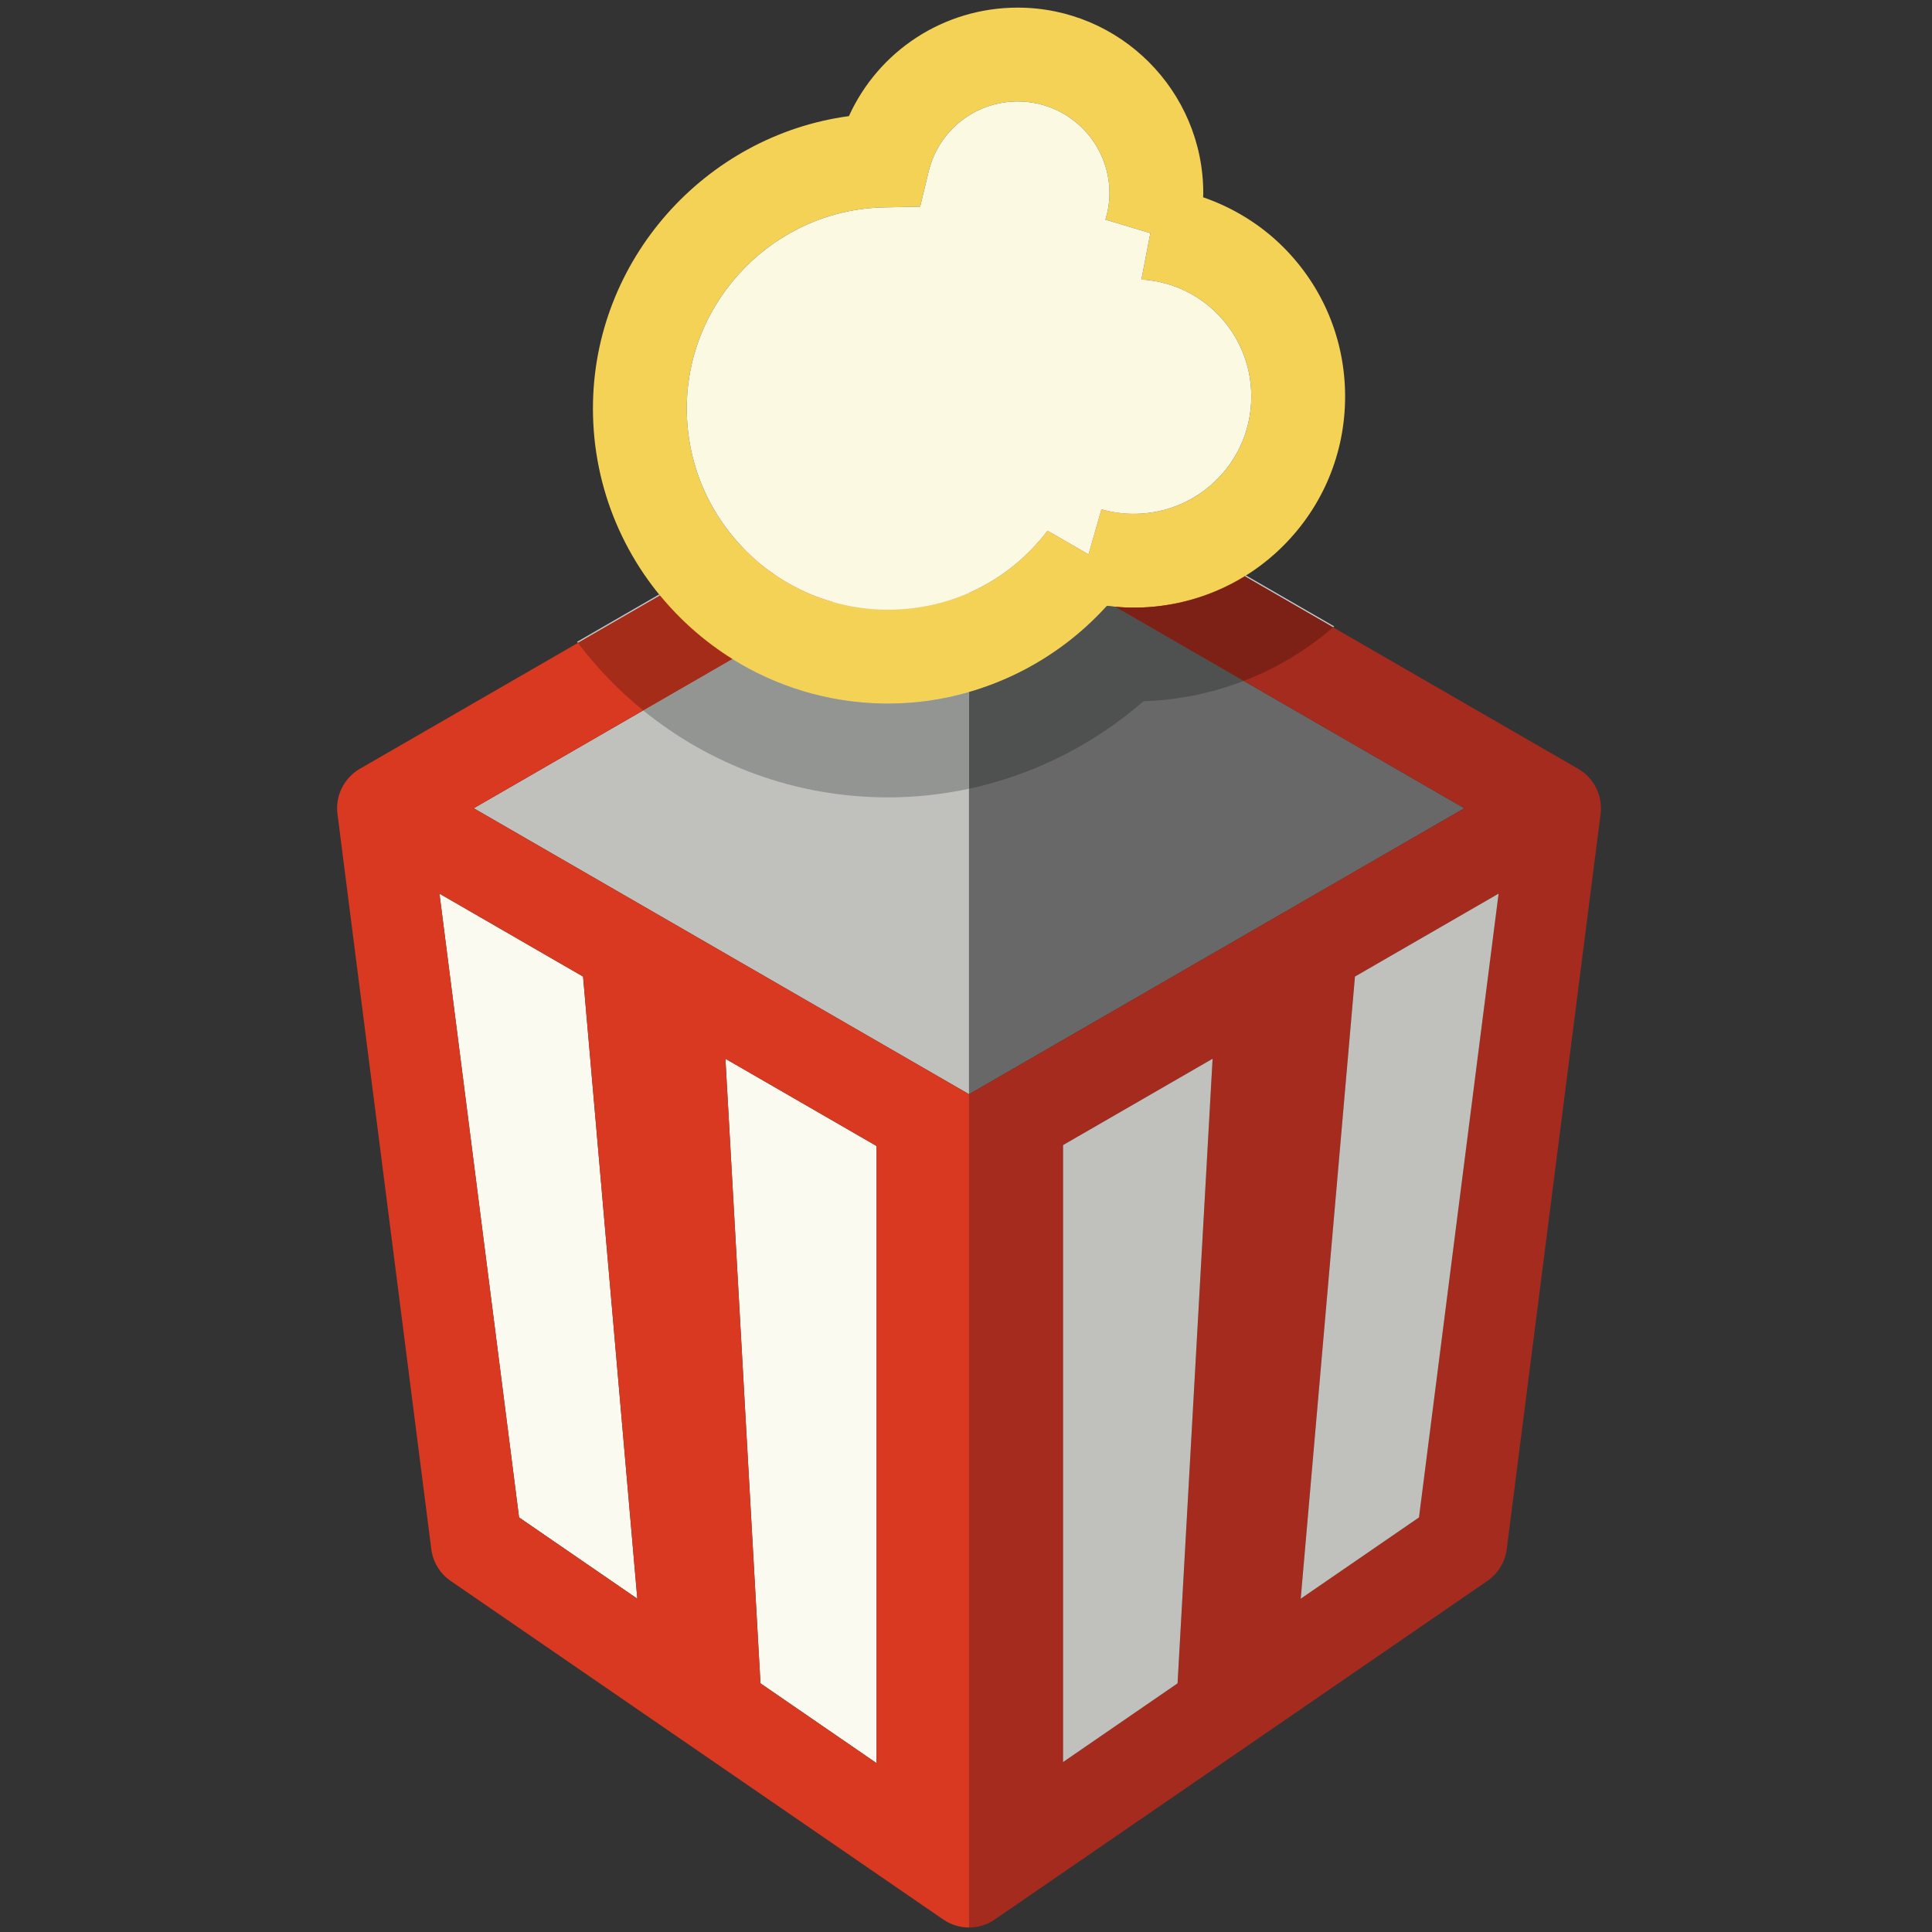 <?xml version="1.0" encoding="UTF-8" standalone="no"?>
<!-- Generator: Adobe Illustrator 16.0.3, SVG Export Plug-In . SVG Version: 6.00 Build 0)  -->

<svg
   xmlns:dc="http://purl.org/dc/elements/1.1/"
   xmlns:cc="http://creativecommons.org/ns#"
   xmlns:rdf="http://www.w3.org/1999/02/22-rdf-syntax-ns#"
   xmlns:svg="http://www.w3.org/2000/svg"
   xmlns="http://www.w3.org/2000/svg"
   xmlns:sodipodi="http://sodipodi.sourceforge.net/DTD/sodipodi-0.dtd"
   xmlns:inkscape="http://www.inkscape.org/namespaces/inkscape"
   version="1.1"
   x="0px"
   y="0px"
   width="400"
   height="400"
   viewBox="0 0 400 400"
   enable-background="new 0 0 910.333 208"
   xml:space="preserve"
   id="svg2"
   inkscape:version="0.48.5 r10040"
   sodipodi:docname="popcorn-logo.svg"
   inkscape:export-filename="/home/panaggio/workspace/talks/talk-webmaker/imgs/popcorn.png"
   inkscape:export-xdpi="90"
   inkscape:export-ydpi="90"><rect x="0" y="0" width="400" height="400" fill="#333333" stroke="none"/><defs
     id="defs217" /><sodipodi:namedview
     pagecolor="#ffffff"
     bordercolor="#666666"
     borderopacity="1"
     objecttolerance="10"
     gridtolerance="10"
     guidetolerance="10"
     inkscape:pageopacity="0"
     inkscape:pageshadow="2"
     inkscape:window-width="1366"
     inkscape:window-height="741"
     id="namedview215"
     showgrid="false"
     showguides="true"
     inkscape:guide-bbox="true"
     inkscape:zoom="0.8177296"
     inkscape:cx="455.1665"
     inkscape:cy="104"
     inkscape:window-x="0"
     inkscape:window-y="27"
     inkscape:window-maximized="1"
     inkscape:current-layer="svg2" /><g
     id="GUIDES"
     display="none"
     style="display:none"
     transform="translate(0,192)"><circle
       display="inline"
       stroke-miterlimit="10"
       cx="179.828"
       cy="171.673"
       r="7.006"
       id="circle5"
       sodipodi:cx="179.828"
       sodipodi:cy="171.673"
       sodipodi:rx="7.006"
       sodipodi:ry="7.006"
       style="fill:none;stroke:#00ffff;stroke-width:0.75;stroke-miterlimit:10;display:inline"
       d="m 186.834,171.673 c 0,3.869 -3.137,7.006 -7.006,7.006 -3.869,0 -7.006,-3.137 -7.006,-7.006 0,-3.869 3.137,-7.006 7.006,-7.006 3.869,0 7.006,3.137 7.006,7.006 z" /><circle
       display="inline"
       stroke-miterlimit="10"
       cx="179.828"
       cy="70.504"
       r="7.006"
       id="circle7"
       sodipodi:cx="179.828"
       sodipodi:cy="70.503998"
       sodipodi:rx="7.006"
       sodipodi:ry="7.006"
       style="fill:none;stroke:#00ffff;stroke-width:0.75;stroke-miterlimit:10;display:inline"
       d="m 186.834,70.504 c 0,3.869 -3.137,7.006 -7.006,7.006 -3.869,0 -7.006,-3.137 -7.006,-7.006 0,-3.869 3.137,-7.006 7.006,-7.006 3.869,0 7.006,3.137 7.006,7.006 z" /><circle
       display="inline"
       stroke-miterlimit="10"
       cx="165.46"
       cy="171.673"
       r="7.006"
       id="circle9"
       sodipodi:cx="165.46001"
       sodipodi:cy="171.673"
       sodipodi:rx="7.006"
       sodipodi:ry="7.006"
       style="fill:none;stroke:#00ffff;stroke-width:0.75;stroke-miterlimit:10;display:inline"
       d="m 172.466,171.673 c 0,3.869 -3.137,7.006 -7.006,7.006 -3.869,0 -7.006,-3.137 -7.006,-7.006 0,-3.869 3.137,-7.006 7.006,-7.006 3.869,0 7.006,3.137 7.006,7.006 z" /><circle
       display="inline"
       stroke-miterlimit="10"
       cx="151.092"
       cy="171.673"
       r="7.006"
       id="circle11"
       sodipodi:cx="151.092"
       sodipodi:cy="171.673"
       sodipodi:rx="7.006"
       sodipodi:ry="7.006"
       style="fill:none;stroke:#00ffff;stroke-width:0.75;stroke-miterlimit:10;display:inline"
       d="m 158.098,171.673 c 0,3.869 -3.137,7.006 -7.006,7.006 -3.869,0 -7.006,-3.137 -7.006,-7.006 0,-3.869 3.137,-7.006 7.006,-7.006 3.869,0 7.006,3.137 7.006,7.006 z" /></g><path
     d="M 90.986,185.019 107.466,314.17 131.952,331 120.72,202.189 90.986,185.019 z m 66.458,163.5 24.047,16.531 V 237.273 l -31.302,-18.069 7.255,129.315 z"
     id="path30"
     inkscape:connector-curvature="0"
     style="fill:#fbfaf1" /><polyline
     points="77.881,57.689 77.881,117.49 129.671,87.589 77.881,57.689   "
     id="polyline32"
     style="fill:#676867"
     transform="matrix(1.98,0,0,1.98,46.419,-6.086)" /><polyline
     points="26.093,87.589 77.881,117.49 77.881,57.689 26.093,87.589   "
     id="polyline34"
     style="fill:#c0c1bc"
     transform="matrix(1.98,0,0,1.98,46.419,-6.086)" /><path
     d="m 331.458,167.34 c 0,-3.368 -1.798,-6.482 -4.714,-8.167 L 205.341,89.082 c -1.461,-0.841 -3.087,-1.263 -4.714,-1.263 v 20.325 l 102.54,59.196 -102.54,59.2 V 399.072 c 1.867,0 3.726,-0.554 5.336,-1.661 l 101.974,-70.094 c 2.216,-1.521 3.675,-3.91 4.019,-6.574 l 19.428,-152.208 h -0.008 c 0.053,-0.402 0.083,-0.796 0.083,-1.196 m -87.656,181.179 -23.702,16.293 V 237.073 l 30.955,-17.873 -7.253,129.319 m 49.983,-34.351 -24.487,16.83 11.232,-128.81 29.738,-17.17 -16.483,129.151"
     id="path36"
     inkscape:connector-curvature="0"
     style="fill:#a42b1d" /><path
     d="m 200.626,226.539 -0.004,0.004 -102.54,-59.204 102.54,-59.2 0.004,0.004 V 87.819 c 1.628,0 3.253,0.422 4.714,1.263 -2.92,-1.687 -6.516,-1.687 -9.433,0 L 74.507,159.17 c -2.915,1.687 -4.714,4.8 -4.714,8.167 0,0.4 0.032,0.794 0.079,1.196 h -0.002 L 89.295,320.741 c 0.337,2.665 1.802,5.055 4.013,6.574 l 101.977,70.094 c 1.608,1.107 3.471,1.661 5.34,1.661 h 0.004 V 226.539 M 107.466,314.168 90.986,185.017 120.72,202.187 131.952,330.998 107.466,314.168 m 74.026,50.88 -24.047,-16.531 -7.257,-129.317 31.302,18.069 v 127.779"
     id="path38"
     inkscape:connector-curvature="0"
     style="fill:#d83920" /><path
     d="m 265.679,51.152 c -4.671,-4.667 -10.373,-8.162 -16.586,-10.31 0.006,-0.279 0.032,-0.562 0.032,-0.841 0,-21.182 -17.236,-38.422 -38.422,-38.422 -15.303,0 -28.799,8.946 -34.943,22.461 -29.783,4.017 -52.998,29.842 -52.998,60.518 0,33.694 27.411,61.108 61.106,61.108 17.285,0 33.791,-7.471 45.316,-20.228 1.855,0.236 3.712,0.368 5.568,0.368 11.438,0 22.621,-4.489 30.929,-12.797 8.261,-8.261 12.811,-19.246 12.811,-30.925 -0.002,-11.688 -4.55,-22.673 -12.813,-30.933 m -13.737,48.124 c -6.235,6.239 -15.39,8.601 -23.9,6.168 l -2.663,9.306 -0.004,0.028 -0.004,0.004 -0.002,-0.004 -8.48,-4.897 c -7.975,10.401 -19.94,16.355 -33.02,16.355 -22.984,0 -41.683,-18.691 -41.683,-41.679 0,-22.501 18.319,-41.178 40.835,-41.621 l 7.484,-0.154 1.762,-7.271 c 2.073,-8.544 9.66,-14.507 18.438,-14.507 10.474,0 19,8.518 19,18.996 0,1.786 -0.279,3.629 -0.838,5.469 l 9.3,2.804 -1.855,9.65 c 0.141,0.01 0.277,0.008 0.414,0.004 0.156,-0.002 0.313,-0.006 0.473,0.01 5.669,0.568 10.767,2.97 14.747,6.948 4.588,4.596 7.12,10.702 7.12,17.196 0,6.494 -2.532,12.609 -7.124,17.196"
     id="path40"
     inkscape:connector-curvature="0"
     style="fill:#f4d256" /><path
     d="m 228.041,105.445 c 8.508,2.433 17.663,0.071 23.9,-6.168 4.592,-4.588 7.124,-10.702 7.124,-17.196 0,-6.494 -2.53,-12.599 -7.12,-17.196 -3.98,-3.976 -9.078,-6.38 -14.747,-6.948 -0.301,-0.03 -0.586,0.006 -0.887,-0.014 l 1.855,-9.65 -9.3,-2.804 c 0.558,-1.839 0.838,-3.683 0.838,-5.469 0,-10.478 -8.526,-18.996 -19,-18.996 -8.777,0 -16.365,5.964 -18.438,14.507 l -1.762,7.271 -7.484,0.154 c -22.514,0.444 -40.835,19.121 -40.835,41.621 0,22.988 18.699,41.679 41.683,41.679 13.08,0 25.045,-5.952 33.02,-16.355 l 8.48,4.897 0.002,0.004 0.004,-0.004 0.004,-0.028 2.663,-9.306 z"
     id="path42"
     inkscape:connector-curvature="0"
     style="fill:#fcf9e2" /><path
     d="m 136.463,123.075 -16.976,9.801 c 0.057,0.077 0.115,0.15 0.17,0.228 l 16.986,-9.807 c -0.059,-0.073 -0.121,-0.147 -0.18,-0.222 m 121.512,-3.93 c -0.089,0.057 -0.18,0.113 -0.271,0.168 l 18.309,10.569 c 0.075,-0.065 0.148,-0.129 0.224,-0.194 L 257.975,119.145"
     id="path44"
     inkscape:connector-curvature="0"
     style="fill:#c3c5c7" /><path
     d="m 229.184,125.439 c -7.71,8.534 -17.65,14.703 -28.559,17.852 v 20.01 c 13.347,-2.877 25.799,-9.134 36.117,-18.117 7.122,-0.226 14.143,-1.655 20.758,-4.207 L 230.914,125.627 c -0.576,-0.051 -1.154,-0.115 -1.731,-0.188"
     id="path46"
     inkscape:connector-curvature="0"
     style="fill:#4f5050" /><path
     d="m 151.606,136.438 -18.438,10.644 c 13.85,11.252 31.502,18.006 50.698,18.006 5.679,0 11.292,-0.612 16.755,-1.788 v -20.012 c -5.399,1.558 -11.034,2.376 -16.755,2.376 -0.036,0 -0.071,0 -0.105,0 -0.012,0 -0.024,0 -0.036,0 -0.022,0 -0.048,0 -0.071,0 -0.014,0 -0.028,0 -0.042,0 -0.022,0 -0.044,0 -0.065,0 -0.014,0 -0.028,0 -0.042,0 -0.022,0 -0.042,0 -0.065,0 -0.014,0 -0.03,0 -0.044,0 -0.022,0 -0.044,0 -0.067,0 -0.012,0 -0.026,0 -0.037,0 -0.026,0 -0.053,0 -0.081,0 -0.008,0 -0.016,0 -0.026,0 -0.109,0 -0.22,-0.002 -0.329,-0.004 0,0 -0.002,0 -0.004,0 -0.036,0 -0.071,-0.002 -0.105,-0.002 -0.002,0 -0.006,0 -0.008,0 -0.036,0 -0.071,-0.002 -0.105,-0.002 h -0.002 c -11.363,-0.23 -21.984,-3.574 -31.026,-9.219"
     id="path48"
     inkscape:connector-curvature="0"
     style="fill:#939593" /><path
     d="m 257.704,119.313 c -6.851,4.217 -14.739,6.459 -22.762,6.494 h 0 c -0.028,0 -0.057,0 -0.085,0 -0.006,0 -0.014,0 -0.02,0 -0.03,0 -0.059,0 -0.087,0 -1.277,0 -2.558,-0.063 -3.835,-0.178 l 26.583,15.347 c 6.686,-2.58 12.959,-6.304 18.513,-11.094 l -18.307,-10.569"
     id="path50"
     inkscape:connector-curvature="0"
     style="fill:#7d2117" /><path
     d="m 136.643,123.299 -16.986,9.807 c 3.928,5.184 8.468,9.88 13.513,13.979 l 18.438,-10.644 c -5.677,-3.544 -10.734,-7.993 -14.965,-13.141"
     id="path52"
     inkscape:connector-curvature="0"
     style="fill:#a52c19" /><path
     d="m 183.656,145.667 c 0.022,0 0.048,0 0.071,0 -0.026,0 -0.048,0 -0.071,0 m -0.107,-0.002 c 0.022,0 0.044,0 0.065,0 -0.022,0 -0.044,0 -0.065,0 m -0.105,0 c 0.022,0 0.042,0 0.065,0 -0.022,0 -0.044,0 -0.065,0 m -0.111,0 c 0.022,0 0.044,0 0.067,0 -0.024,0 -0.045,0 -0.067,0 m -0.117,-0.002 c 0.026,0 0.053,0 0.081,0 -0.028,0 -0.053,0 -0.081,0 m -0.352,-0.004 c 0.109,0 0.22,0.002 0.329,0.004 -0.111,-0.002 -0.22,-0.004 -0.329,-0.004 m -0.111,-0.002 c 0.036,0 0.071,0 0.105,0.002 -0.034,-0.002 -0.069,-0.002 -0.105,-0.002 m -0.113,-0.004 c 0.036,0 0.071,0.002 0.105,0.002 -0.036,0 -0.071,0 -0.105,-0.002 m 52.301,-19.845 c -0.03,0 -0.057,0 -0.085,0 0.028,0 0.057,0 0.085,0 m -5.758,-0.368 c -11.526,12.757 -28.031,20.228 -45.316,20.228 -0.036,0 -0.071,0 -0.105,0 0.036,0 0.071,0 0.105,0 5.722,0 11.357,-0.82 16.755,-2.376 10.912,-3.148 20.851,-9.318 28.561,-17.852 0.578,0.073 1.154,0.137 1.732,0.19 1.279,0.117 2.558,0.178 3.835,0.178 0.028,0 0.057,0 0.087,0 -0.03,0 -0.057,0 -0.087,0 -1.855,0 -3.714,-0.133 -5.568,-0.368 m -92.703,-2.374 -0.018,0.01 c 0.059,0.075 0.121,0.148 0.18,0.222 4.231,5.148 9.288,9.597 14.965,13.139 l 0,0 c 9.043,5.645 19.661,8.991 31.03,9.215 -18.61,-0.366 -35.188,-9.108 -46.158,-22.586 m 121.453,-3.944 c -6.908,4.316 -14.872,6.649 -22.992,6.686 8.021,-0.036 15.909,-2.277 22.762,-6.494 0.091,-0.055 0.18,-0.111 0.271,-0.168 l -0.042,-0.024"
     id="path54"
     inkscape:connector-curvature="0"
     style="fill:#bba243" /><path
     d="m 280.531,202.187 -11.232,128.81 24.487,-16.83 16.483,-129.151 -29.738,17.17 z m -60.431,162.625 23.702,-16.293 7.253,-129.317 -30.955,17.873 v 127.737 z"
     id="path56"
     inkscape:connector-curvature="0"
     style="fill:#c0c1bc" /><g
     id="Goggles"
     display="none"
     style="display:none"
     transform="translate(0,192)"><g
       display="inline"
       id="g88"
       style="display:inline"><g
         id="g90"><path
           d="M 208.31,61.014 V 39.285 c 0,-3.921 -0.45,-4.693 -2.699,-4.693 -1.607,0 -3.858,1.092 -5.722,2.764 v 23.659 h -8.166 V 39.606 c 0,-4.115 -0.578,-5.08 -2.958,-5.08 -1.607,0 -3.792,0.837 -5.656,2.507 v 23.98 h -8.423 V 38.062 c 0,-4.756 -0.322,-6.813 -1.22,-8.421 l 7.779,-2.122 c 0.579,0.9 0.835,1.672 1.157,3.342 2.249,-2.186 5.015,-3.342 8.036,-3.342 2.701,0 4.95,0.9 6.685,2.701 0.45,0.448 0.9,1.029 1.287,1.607 3.021,-3.086 5.722,-4.308 9.321,-4.308 2.572,0 5.015,0.772 6.494,2.057 1.864,1.607 2.444,3.536 2.444,8.036 v 23.402 h -8.359 z"
           id="path92"
           inkscape:connector-curvature="0"
           style="fill:#333333" /><path
           d="m 245.859,57.156 c -2.508,2.829 -5.787,4.565 -10.865,4.565 -8.936,0 -14.788,-6.686 -14.788,-17.037 0,-10.35 5.915,-17.23 14.788,-17.23 4.693,0 8.357,1.607 11.187,4.952 2.636,3.086 3.793,6.685 3.793,12.022 -10e-4,5.656 -1.286,9.514 -4.115,12.728 z m -7.008,-21.601 c -0.837,-1.092 -2.188,-1.736 -3.729,-1.736 -2.057,0 -3.729,1.286 -4.436,3.343 -0.579,1.735 -0.9,4.051 -0.9,7.329 0,3.795 0.387,6.622 1.094,8.294 0.771,1.8 2.7,2.701 4.371,2.701 3.729,0 5.337,-3.344 5.337,-11.123 -0.001,-4.435 -0.58,-7.329 -1.737,-8.808 z"
           id="path94"
           inkscape:connector-curvature="0"
           style="fill:#333333" /><path
           d="m 274.856,61.014 h -24.237 v -5.336 l 15.492,-21.537 h -14.207 v -6.043 h 24.431 v 5.916 l -14.529,21.022 h 15.107 l -2.057,5.978 z"
           id="path96"
           inkscape:connector-curvature="0"
           style="fill:#333333" /><path
           d="m 283.792,24.368 c -2.893,0 -5.271,-2.377 -5.271,-5.334 0,-2.957 2.443,-5.337 5.4,-5.337 2.893,0 5.208,2.379 5.208,5.337 0,2.958 -2.379,5.334 -5.337,5.334 z m -4.307,36.646 V 28.676 l 8.616,-1.35 v 33.688 h -8.616 z"
           id="path98"
           inkscape:connector-curvature="0"
           style="fill:#333333" /><path
           d="m 301.987,61.786 c -3.665,0 -6.622,-1.735 -7.651,-4.501 -0.643,-1.67 -0.771,-2.699 -0.771,-7.392 V 25.334 c 0,-4.308 -0.128,-6.944 -0.45,-9.901 l 8.808,-1.992 c 0.322,1.8 0.45,3.921 0.45,8.551 v 25.651 c 0,5.656 0.065,6.428 0.579,7.329 0.321,0.579 1.028,0.9 1.736,0.9 0.32,0 0.514,0 0.964,-0.128 l 1.479,5.143 c -1.48,0.577 -3.281,0.899 -5.144,0.899 z"
           id="path100"
           inkscape:connector-curvature="0"
           style="fill:#333333" /><path
           d="m 316.196,61.786 c -3.664,0 -6.622,-1.735 -7.65,-4.501 -0.644,-1.67 -0.772,-2.699 -0.772,-7.392 V 25.334 c 0,-4.308 -0.128,-6.944 -0.449,-9.901 l 8.807,-1.992 c 0.322,1.8 0.45,3.921 0.45,8.551 v 25.651 c 0,5.656 0.065,6.428 0.579,7.329 0.321,0.579 1.028,0.9 1.737,0.9 0.319,0 0.514,0 0.964,-0.128 l 1.479,5.143 c -1.48,0.577 -3.281,0.899 -5.145,0.899 z"
           id="path102"
           inkscape:connector-curvature="0"
           style="fill:#333333" /><path
           d="m 347.181,62.687 c -1.992,-0.837 -3.792,-2.316 -4.628,-3.986 -0.644,0.642 -1.35,1.285 -1.993,1.735 -1.607,1.157 -3.922,1.801 -6.622,1.801 -7.329,0 -11.313,-3.729 -11.313,-10.287 0,-7.715 5.335,-11.315 15.814,-11.315 0.644,0 1.223,0 1.929,0.063 v -1.351 c 0,-3.664 -0.706,-4.885 -3.857,-4.885 -2.765,0 -5.979,1.351 -9.515,3.728 l -3.664,-6.172 c 1.735,-1.092 3.021,-1.735 5.335,-2.699 3.214,-1.35 5.979,-1.929 9.001,-1.929 5.529,0 9.322,2.057 10.607,5.722 0.45,1.35 0.644,2.379 0.579,5.915 l -0.193,11.057 c -0.063,3.601 0.193,5.143 3.086,7.329 l -4.566,5.274 z m -7.328,-16.074 c -5.979,0 -8.036,1.094 -8.036,5.015 0,2.571 1.607,4.308 3.793,4.308 1.607,0 3.214,-0.837 4.5,-2.25 l 0.13,-7.072 h -0.387 z"
           id="path104"
           inkscape:connector-curvature="0"
           style="fill:#333333" /></g></g><g
       display="inline"
       id="g106"
       style="display:inline"><path
         d="m 223.112,165.066 -18.023,-34.534 -17.393,34.534 h -17.771 l 26.72,-46.76 -23.443,-40.458 h 17.645 l 13.99,26.972 13.738,-26.972 h 17.14 l -22.182,39.45 26.97,47.768 h -17.391 z"
         id="path108"
         inkscape:connector-curvature="0"
         style="fill:#333333" /><path
         d="m 239.247,137.212 v -12.855 h 27.603 v 12.855 h -27.603 z"
         id="path110"
         inkscape:connector-curvature="0"
         style="fill:#333333" /><path
         d="M 321.802,165.066 314.24,151.58 c -6.05,-10.713 -10.083,-16.763 -14.873,-21.553 -1.639,-1.638 -2.898,-2.521 -5.672,-2.646 v 37.686 H 279.454 V 77.849 h 26.593 c 19.536,0 28.359,11.343 28.359,24.955 0,12.478 -8.066,23.947 -21.679,23.947 3.15,1.639 8.948,10.083 13.485,17.394 l 12.856,20.922 H 321.802 z M 301.636,89.57 h -7.94 v 27.602 h 7.437 c 7.562,0 11.596,-1.008 14.242,-3.655 2.395,-2.395 3.907,-6.05 3.907,-10.587 0,-8.823 -4.789,-13.36 -17.646,-13.36 z"
         id="path112"
         inkscape:connector-curvature="0"
         style="fill:#333333" /><path
         d="m 390.246,167.713 c -3.907,-1.512 -7.185,-4.537 -8.697,-8.57 -5.167,5.798 -10.713,7.814 -17.519,7.814 -14.621,0 -21.175,-8.066 -21.175,-19.158 0,-14.746 11.092,-22.183 31.51,-22.183 h 4.285 v -3.402 c 0,-7.311 -1.261,-11.218 -8.823,-11.218 -8.192,0 -17.015,5.798 -19.031,7.311 l -6.176,-9.957 c 9.579,-6.05 17.52,-8.697 27.098,-8.697 9.957,0 16.638,3.655 19.41,10.587 1.135,2.772 1.135,6.176 1.009,15.628 l -0.253,18.276 c -0.126,8.57 0.631,11.343 5.546,14.746 l -7.184,8.823 z m -14.369,-32.77 c -13.864,0 -18.023,4.033 -18.023,12.1 0,6.05 3.276,9.831 8.822,9.831 4.411,0 8.696,-2.646 11.47,-6.68 l 0.252,-15.125 c -0.252,0 -1.639,-0.126 -2.521,-0.126 z"
         id="path114"
         inkscape:connector-curvature="0"
         style="fill:#333333" /><path
         d="m 435.371,166.453 c -5.294,15.376 -9.831,23.064 -24.829,25.837 l -4.538,-8.948 c 8.697,-2.395 13.612,-6.05 17.268,-18.275 h -4.411 c -1.765,-7.185 -4.159,-14.116 -6.05,-19.788 l -14.495,-42.979 14.116,-2.395 11.721,38.82 c 1.135,3.781 3.277,13.36 3.529,14.368 0.126,-0.504 2.395,-9.579 4.79,-17.268 l 10.587,-34.534 h 14.872 l -22.56,65.162 z"
         id="path116"
         inkscape:connector-curvature="0"
         style="fill:#333333" /><path
         d="m 521.332,166.201 c -12.226,0 -21.678,-3.907 -28.484,-12.353 -6.68,-8.192 -9.705,-18.023 -9.705,-31.762 0,-17.896 5.42,-30.375 16.386,-38.567 6.302,-4.79 13.107,-6.806 21.552,-6.806 9.957,0 18.78,3.025 25.964,9.201 l -7.311,9.074 c -6.049,-4.663 -11.721,-6.68 -18.401,-6.68 -16.133,0 -22.057,14.116 -22.057,34.534 0,12.226 2.27,20.796 6.429,25.712 3.528,4.159 9.83,6.554 16.511,6.554 4.537,0 8.318,-1.008 11.596,-2.772 v -22.688 h -14.873 l -2.017,-11.847 h 31.636 v 41.088 c -7.942,4.791 -17.521,7.312 -27.226,7.312 z"
         id="path118"
         inkscape:connector-curvature="0"
         style="fill:#333333" /><path
         d="m 587.378,166.705 c -17.267,0 -28.106,-12.982 -28.106,-33.4 0,-20.418 10.966,-33.526 27.854,-33.526 18.149,0 28.484,13.486 28.484,33.652 10e-4,20.545 -10.964,33.274 -28.232,33.274 z m -0.126,-56.465 c -8.822,0 -12.604,6.68 -12.604,22.183 0,18.527 4.663,23.947 12.981,23.947 8.192,0 12.729,-6.681 12.729,-22.688 0.002,-18.022 -5.039,-23.442 -13.106,-23.442 z"
         id="path120"
         inkscape:connector-curvature="0"
         style="fill:#333333" /><path
         d="m 675.86,111.5 c -2.646,0 -4.537,-0.504 -4.915,-0.63 0.378,0.378 4.159,4.538 4.159,11.091 0,11.091 -9.201,19.536 -24.199,19.536 -4.537,1.639 -8.57,4.033 -8.57,6.05 0,2.396 0.882,2.647 15.881,2.647 10.209,0 21.174,5.167 21.174,18.149 0,13.611 -11.344,20.922 -28.358,20.922 -16.511,0 -28.484,-5.42 -28.484,-17.394 0,-2.646 1.008,-6.05 1.26,-6.806 h 13.108 c -0.252,0.504 -1.009,2.772 -1.009,4.537 0,5.924 5.042,9.201 13.99,9.201 9.831,0 15.125,-4.033 15.125,-9.957 0,-6.933 -5.798,-8.823 -17.646,-8.823 -17.141,0 -20.922,-3.402 -20.922,-9.704 0,-6.302 5.293,-8.823 12.1,-10.966 -9.579,-2.772 -14.494,-8.948 -14.494,-18.023 0,-12.982 10.209,-21.553 25.459,-21.553 9.075,0 14.242,3.277 19.41,3.277 4.159,0 8.066,-1.512 11.596,-4.411 l 6.428,8.697 c -3.531,3.026 -6.808,4.16 -11.093,4.16 z m -26.468,-1.26 c -7.058,0 -10.965,3.907 -10.965,11.091 0,7.31 4.159,10.712 10.965,10.712 7.185,0 10.966,-3.78 10.966,-10.839 0,-7.183 -3.655,-10.964 -10.966,-10.964 z"
         id="path122"
         inkscape:connector-curvature="0"
         style="fill:#333333" /><path
         d="m 738.377,111.5 c -2.646,0 -4.537,-0.504 -4.915,-0.63 0.378,0.378 4.159,4.538 4.159,11.091 0,11.091 -9.201,19.536 -24.199,19.536 -4.537,1.639 -8.57,4.033 -8.57,6.05 0,2.396 0.882,2.647 15.881,2.647 10.209,0 21.174,5.167 21.174,18.149 0,13.611 -11.344,20.922 -28.358,20.922 -16.511,0 -28.484,-5.42 -28.484,-17.394 0,-2.646 1.008,-6.05 1.26,-6.806 h 13.108 c -0.252,0.504 -1.009,2.772 -1.009,4.537 0,5.924 5.042,9.201 13.99,9.201 9.831,0 15.125,-4.033 15.125,-9.957 0,-6.933 -5.798,-8.823 -17.646,-8.823 -17.141,0 -20.922,-3.402 -20.922,-9.704 0,-6.302 5.293,-8.823 12.1,-10.966 -9.579,-2.772 -14.494,-8.948 -14.494,-18.023 0,-12.982 10.209,-21.553 25.459,-21.553 9.075,0 14.242,3.277 19.41,3.277 4.159,0 8.066,-1.512 11.596,-4.411 l 6.428,8.697 c -3.53,3.026 -6.807,4.16 -11.093,4.16 z m -26.467,-1.26 c -7.058,0 -10.965,3.907 -10.965,11.091 0,7.31 4.159,10.712 10.965,10.712 7.185,0 10.966,-3.78 10.966,-10.839 -10e-4,-7.183 -3.656,-10.964 -10.966,-10.964 z"
         id="path124"
         inkscape:connector-curvature="0"
         style="fill:#333333" /><path
         d="m 767.873,166.453 c -13.99,0 -13.99,-12.604 -13.99,-18.023 V 94.107 c 0,-8.697 -0.378,-13.36 -1.26,-18.654 l 14.242,-3.151 c 1.008,3.907 1.134,9.201 1.134,17.519 v 54.07 c 0,8.571 0.379,9.957 1.387,11.47 0.756,1.135 2.898,1.765 4.537,1.009 l 2.269,8.57 c -2.522,1.008 -5.168,1.513 -8.319,1.513 z"
         id="path126"
         inkscape:connector-curvature="0"
         style="fill:#333333" /><path
         d="m 795.855,136.96 v 1.008 c 0,8.823 3.277,18.15 15.755,18.15 5.924,0 11.091,-2.143 15.881,-6.303 l 5.419,8.445 c -6.68,5.671 -14.368,8.444 -22.938,8.444 -18.023,0 -29.367,-12.982 -29.367,-33.4 0,-11.218 2.396,-18.653 7.94,-24.955 5.168,-5.924 11.47,-8.571 19.536,-8.571 6.302,0 12.1,1.639 17.52,6.554 5.545,5.042 8.318,12.855 8.318,27.728 v 2.899 h -38.064 z m 12.226,-26.72 c -7.814,0 -12.1,6.176 -12.1,16.511 h 23.569 c 0,-10.335 -4.538,-16.511 -11.469,-16.511 z"
         id="path128"
         inkscape:connector-curvature="0"
         style="fill:#333333" /><path
         d="m 863.416,166.831 c -7.814,0 -16.259,-2.521 -24.452,-7.059 l 4.916,-9.957 c 5.672,3.277 13.486,6.681 20.67,6.681 6.05,0 10.335,-3.655 10.335,-8.949 0,-4.915 -3.15,-7.437 -10.335,-8.948 l -7.688,-1.639 c -9.578,-2.017 -15.25,-8.57 -15.25,-17.519 0,-11.974 9.579,-20.292 23.695,-20.292 8.696,0 15.628,2.646 21.048,5.545 l -4.537,9.579 c -5.924,-3.151 -10.588,-4.664 -15.629,-4.664 -5.924,0 -9.705,3.277 -9.705,8.192 0,3.907 2.143,5.923 8.57,7.562 l 7.94,2.017 c 12.856,3.277 16.259,10.335 16.259,17.771 -0.001,12.858 -10.461,21.68 -25.837,21.68 z"
         id="path130"
         inkscape:connector-curvature="0"
         style="fill:#333333" /></g><g
       display="inline"
       id="g132"
       style="display:inline"><path
         d="m 131.299,91.644 c -1.453,-1.458 -5.194,-4.807 -8.072,-6.355 L 17.435,25.192 C 13.96,23.482 9.024,22.674 5.232,26.471 1.429,30.268 2.007,34.95 3.76,38.34 l 60.097,105.817 c 1.45,2.261 5.078,6.934 6.543,8.381 16.822,16.815 44.077,16.82 60.899,0 16.824,-16.811 16.824,-44.083 0,-60.894 z"
         id="path134"
         inkscape:connector-curvature="0"
         style="opacity:0.6;fill:#f072ab" /><path
         d="m 97.63,26.477 c -3.789,-3.803 -9,-2.995 -12.066,-1.356 L -19.471,84.756 c -3.214,2.05 -7.514,5.43 -8.969,6.888 -16.822,16.811 -16.822,44.083 0,60.894 16.822,16.815 44.083,16.815 60.893,0 1.464,-1.447 4.687,-5.735 5.896,-7.341 L 98.911,38.634 c 1.963,-3.056 2.513,-8.366 -1.281,-12.157 z"
         id="path136"
         inkscape:connector-curvature="0"
         style="opacity:0.8;fill:#26a9e0" /><path
         d="m -28.44,152.538 c -16.822,-16.812 -16.822,-44.083 0,-60.894 16.822,-16.822 44.083,-16.822 60.893,0 16.819,16.811 16.819,44.083 0,60.894 -16.81,16.816 -44.071,16.816 -60.893,0 z"
         id="path138"
         inkscape:connector-curvature="0"
         style="fill:#26a9e0" /><path
         d="m 131.344,152.538 c -16.823,16.82 -44.08,16.815 -60.902,0 -16.82,-16.812 -16.82,-44.077 0,-60.9 16.822,-16.816 44.08,-16.816 60.902,0.006 16.822,16.811 16.822,44.083 0,60.894 z"
         id="path140"
         inkscape:connector-curvature="0"
         style="fill:#f072ab" /><g
         id="g142"><path
           d="m 117.018,139.99 c -8.907,8.896 -23.339,8.896 -32.242,0 -8.91,-8.914 -8.91,-23.34 0,-32.253 8.902,-8.902 23.334,-8.902 32.242,0.011 8.901,8.902 8.901,23.328 0,32.242 z"
           id="path144"
           inkscape:connector-curvature="0"
           style="fill:#ffffff" /><path
           d="m 100.883,111.849 c -9.292,0 -16.831,7.993 -16.831,11.229 0,0.825 0.494,1.604 1.369,2.306 0.841,-1.711 1.896,-3.338 3.33,-4.768 1.547,-1.548 3.315,-2.734 5.191,-3.602 -3.763,3.823 -3.752,9.962 0.056,13.759 3.81,3.814 9.993,3.814 13.815,0 3.814,-3.819 3.814,-10.006 0,-13.82 -0.319,-0.32 -0.679,-0.579 -1.033,-0.842 2.752,0.829 5.347,2.331 7.522,4.504 1.182,1.172 2.086,2.496 2.864,3.871 0.328,-0.449 0.547,-0.92 0.547,-1.408 0,-3.236 -7.53,-11.229 -16.83,-11.229 z m 6.004,9.434 c 0,1.43 -1.161,2.586 -2.591,2.586 -1.435,0 -2.592,-1.156 -2.592,-2.586 0,-1.43 1.157,-2.591 2.592,-2.591 1.43,0 2.591,1.161 2.591,2.591 z"
           id="path146"
           inkscape:connector-curvature="0"
           style="fill:#f072ab" /></g><g
         id="g148"><path
           d="m 16.517,139.99 c -8.901,8.896 -23.345,8.896 -32.241,0 -8.913,-8.914 -8.913,-23.34 0,-32.253 8.896,-8.902 23.34,-8.902 32.241,0.011 8.9,8.902 8.9,23.328 0,32.242 z"
           id="path150"
           inkscape:connector-curvature="0"
           style="fill:#ffffff" /><path
           d="m 0.392,111.849 c -9.3,0 -16.833,7.993 -16.833,11.229 0,0.825 0.481,1.604 1.346,2.306 0.855,-1.711 1.918,-3.338 3.333,-4.768 1.547,-1.543 3.312,-2.729 5.188,-3.595 -3.749,3.825 -3.735,9.956 0.056,13.753 3.814,3.814 10.007,3.814 13.821,0 3.822,-3.819 3.822,-10.006 0,-13.82 -0.325,-0.327 -0.689,-0.585 -1.046,-0.854 2.765,0.831 5.371,2.333 7.554,4.516 1.169,1.172 2.075,2.496 2.866,3.871 0.314,-0.449 0.539,-0.92 0.539,-1.408 -0.002,-3.237 -7.536,-11.23 -16.824,-11.23 z m 5.992,9.434 c 0,1.43 -1.158,2.586 -2.591,2.586 -1.423,0 -2.594,-1.156 -2.594,-2.586 0,-1.43 1.171,-2.591 2.594,-2.591 1.433,0 2.591,1.161 2.591,2.591 z"
           id="path152"
           inkscape:connector-curvature="0"
           style="fill:#26a9e0" /></g></g></g><g
     id="Thimble"
     display="none"
     style="display:none"
     transform="translate(0,192)"><g
       display="inline"
       id="g155"
       style="display:inline"><g
         id="g157"><path
           d="M 208.31,61.014 V 39.285 c 0,-3.921 -0.45,-4.693 -2.699,-4.693 -1.607,0 -3.858,1.092 -5.722,2.764 v 23.659 h -8.166 V 39.606 c 0,-4.115 -0.578,-5.08 -2.958,-5.08 -1.607,0 -3.792,0.837 -5.656,2.507 v 23.98 h -8.423 V 38.062 c 0,-4.756 -0.322,-6.813 -1.22,-8.421 l 7.779,-2.122 c 0.579,0.9 0.835,1.672 1.157,3.342 2.249,-2.186 5.015,-3.342 8.036,-3.342 2.701,0 4.95,0.9 6.685,2.701 0.45,0.448 0.9,1.029 1.287,1.607 3.021,-3.086 5.722,-4.308 9.321,-4.308 2.572,0 5.015,0.772 6.494,2.057 1.864,1.607 2.444,3.536 2.444,8.036 v 23.402 h -8.359 z"
           id="path159"
           inkscape:connector-curvature="0"
           style="fill:#333333" /><path
           d="m 245.859,57.156 c -2.508,2.829 -5.787,4.565 -10.865,4.565 -8.936,0 -14.788,-6.686 -14.788,-17.037 0,-10.35 5.915,-17.23 14.788,-17.23 4.693,0 8.357,1.607 11.187,4.952 2.636,3.086 3.793,6.685 3.793,12.022 -10e-4,5.656 -1.286,9.514 -4.115,12.728 z m -7.008,-21.601 c -0.837,-1.092 -2.188,-1.736 -3.729,-1.736 -2.057,0 -3.729,1.286 -4.436,3.343 -0.579,1.735 -0.9,4.051 -0.9,7.329 0,3.795 0.387,6.622 1.094,8.294 0.771,1.8 2.7,2.701 4.371,2.701 3.729,0 5.337,-3.344 5.337,-11.123 -0.001,-4.435 -0.58,-7.329 -1.737,-8.808 z"
           id="path161"
           inkscape:connector-curvature="0"
           style="fill:#333333" /><path
           d="m 274.856,61.014 h -24.237 v -5.336 l 15.492,-21.537 h -14.207 v -6.043 h 24.431 v 5.916 l -14.529,21.022 h 15.107 l -2.057,5.978 z"
           id="path163"
           inkscape:connector-curvature="0"
           style="fill:#333333" /><path
           d="m 283.792,24.368 c -2.893,0 -5.271,-2.377 -5.271,-5.334 0,-2.957 2.443,-5.337 5.4,-5.337 2.893,0 5.208,2.379 5.208,5.337 0,2.958 -2.379,5.334 -5.337,5.334 z m -4.307,36.646 V 28.676 l 8.616,-1.35 v 33.688 h -8.616 z"
           id="path165"
           inkscape:connector-curvature="0"
           style="fill:#333333" /><path
           d="m 301.987,61.786 c -3.665,0 -6.622,-1.735 -7.651,-4.501 -0.643,-1.67 -0.771,-2.699 -0.771,-7.392 V 25.334 c 0,-4.308 -0.128,-6.944 -0.45,-9.901 l 8.808,-1.992 c 0.322,1.8 0.45,3.921 0.45,8.551 v 25.651 c 0,5.656 0.065,6.428 0.579,7.329 0.321,0.579 1.028,0.9 1.736,0.9 0.32,0 0.514,0 0.964,-0.128 l 1.479,5.143 c -1.48,0.577 -3.281,0.899 -5.144,0.899 z"
           id="path167"
           inkscape:connector-curvature="0"
           style="fill:#333333" /><path
           d="m 316.196,61.786 c -3.664,0 -6.622,-1.735 -7.65,-4.501 -0.644,-1.67 -0.772,-2.699 -0.772,-7.392 V 25.334 c 0,-4.308 -0.128,-6.944 -0.449,-9.901 l 8.807,-1.992 c 0.322,1.8 0.45,3.921 0.45,8.551 v 25.651 c 0,5.656 0.065,6.428 0.579,7.329 0.321,0.579 1.028,0.9 1.737,0.9 0.319,0 0.514,0 0.964,-0.128 l 1.479,5.143 c -1.48,0.577 -3.281,0.899 -5.145,0.899 z"
           id="path169"
           inkscape:connector-curvature="0"
           style="fill:#333333" /><path
           d="m 347.181,62.687 c -1.992,-0.837 -3.792,-2.316 -4.628,-3.986 -0.644,0.642 -1.35,1.285 -1.993,1.735 -1.607,1.157 -3.922,1.801 -6.622,1.801 -7.329,0 -11.313,-3.729 -11.313,-10.287 0,-7.715 5.335,-11.315 15.814,-11.315 0.644,0 1.223,0 1.929,0.063 v -1.351 c 0,-3.664 -0.706,-4.885 -3.857,-4.885 -2.765,0 -5.979,1.351 -9.515,3.728 l -3.664,-6.172 c 1.735,-1.092 3.021,-1.735 5.335,-2.699 3.214,-1.35 5.979,-1.929 9.001,-1.929 5.529,0 9.322,2.057 10.607,5.722 0.45,1.35 0.644,2.379 0.579,5.915 l -0.193,11.057 c -0.063,3.601 0.193,5.143 3.086,7.329 l -4.566,5.274 z m -7.328,-16.074 c -5.979,0 -8.036,1.094 -8.036,5.015 0,2.571 1.607,4.308 3.793,4.308 1.607,0 3.214,-0.837 4.5,-2.25 l 0.13,-7.072 h -0.387 z"
           id="path171"
           inkscape:connector-curvature="0"
           style="fill:#333333" /></g></g><g
       display="inline"
       id="g173"
       style="display:inline"><path
         d="m 224.104,89.948 h -21.931 v 75.118 H 187.678 V 89.948 h -22.056 v -12.1 h 60.372 l -1.89,12.1 z"
         id="path175"
         inkscape:connector-curvature="0"
         style="fill:#333333" /><path
         d="m 267.212,165.066 v -43.357 c 0,-7.94 -2.773,-10.209 -8.066,-10.209 -4.916,0 -10.84,3.151 -15.377,7.814 v 45.751 h -13.99 V 89.192 c 0,-5.672 -0.504,-10.587 -1.261,-13.864 l 13.99,-3.025 c 0.883,3.655 1.261,8.823 1.261,14.999 v 13.612 c 0,3.529 -0.252,6.554 -0.252,7.185 6.302,-5.672 12.729,-8.319 19.536,-8.319 7.562,0 13.359,3.655 15.502,7.814 1.639,3.151 2.143,6.05 2.143,12.478 v 44.996 h -13.486 z"
         id="path177"
         inkscape:connector-curvature="0"
         style="fill:#333333" /><path
         d="m 302.527,91.838 c -5.042,0 -8.949,-4.159 -8.949,-9.201 0,-5.167 4.033,-9.327 9.201,-9.327 4.915,0 9.074,4.033 9.074,9.327 0,5.042 -4.159,9.201 -9.326,9.201 z m -6.933,73.228 V 102.3 l 13.99,-2.521 v 65.288 h -13.99 z"
         id="path179"
         inkscape:connector-curvature="0"
         style="fill:#333333" /><path
         d="m 392.272,165.066 v -44.113 c 0,-7.436 -1.638,-9.579 -6.554,-9.579 -4.663,0 -9.074,3.151 -13.486,7.31 v 46.382 h -13.233 v -43.735 c 0,-7.437 -1.639,-9.831 -6.933,-9.831 -3.906,0 -8.444,2.017 -13.107,6.302 v 47.264 h -13.486 v -45.751 c 0,-7.94 -0.756,-12.73 -2.269,-16.133 l 12.604,-3.529 c 1.261,2.017 2.017,4.664 2.27,8.192 5.041,-5.167 10.965,-8.066 16.889,-8.066 5.672,0 10.587,1.891 15.251,9.327 6.176,-6.302 12.226,-9.327 19.031,-9.327 10.461,0 16.637,5.42 16.637,18.654 v 46.634 h -13.614 z"
         id="path181"
         inkscape:connector-curvature="0"
         style="fill:#333333" /><path
         d="m 449.374,166.453 c -6.302,0 -11.595,-2.521 -15.502,-7.311 -0.631,3.403 -0.883,4.411 -1.765,5.924 h -12.73 c 1.135,-2.898 1.639,-5.672 1.639,-14.242 v -60.12 c 0,-7.31 -0.504,-11.848 -1.639,-15.376 l 14.369,-3.151 c 0.756,4.537 1.008,7.688 1.008,12.729 v 14.873 c 0,3.655 -0.252,5.672 -0.378,6.05 l 0.504,0.126 c 4.411,-4.285 9.075,-6.176 15.125,-6.176 15.25,0 24.829,12.478 24.829,32.391 -10e-4,20.419 -10.587,34.283 -25.46,34.283 z M 446.979,111.5 c -5.798,0 -9.579,3.277 -12.1,6.428 v 31.131 c 2.773,2.898 6.807,5.546 11.848,5.546 8.696,0 12.478,-6.302 12.478,-22.309 0,-11.469 -2.269,-20.796 -12.226,-20.796 z"
         id="path183"
         inkscape:connector-curvature="0"
         style="fill:#333333" /><path
         d="m 500.169,166.453 c -13.99,0 -13.99,-12.604 -13.99,-18.023 V 94.107 c 0,-8.697 -0.378,-13.36 -1.26,-18.654 l 14.242,-3.151 c 1.008,3.907 1.134,9.201 1.134,17.519 v 54.07 c 0,8.571 0.378,9.957 1.387,11.47 0.756,1.135 2.898,1.765 4.537,1.009 l 2.269,8.57 c -2.521,1.008 -5.167,1.513 -8.319,1.513 z"
         id="path185"
         inkscape:connector-curvature="0"
         style="fill:#333333" /><path
         d="m 528.152,136.96 v 1.008 c 0,8.823 3.277,18.15 15.755,18.15 5.924,0 11.091,-2.143 15.881,-6.303 l 5.419,8.445 c -6.68,5.671 -14.368,8.444 -22.938,8.444 -18.023,0 -29.367,-12.982 -29.367,-33.4 0,-11.218 2.396,-18.653 7.94,-24.955 5.168,-5.924 11.47,-8.571 19.536,-8.571 6.302,0 12.1,1.639 17.52,6.554 5.546,5.042 8.318,12.855 8.318,27.728 v 2.899 h -38.064 z m 12.225,-26.72 c -7.814,0 -12.1,6.176 -12.1,16.511 h 23.569 c 10e-4,-10.335 -4.536,-16.511 -11.469,-16.511 z"
         id="path187"
         inkscape:connector-curvature="0"
         style="fill:#333333" /></g><g
       display="inline"
       id="g189"
       style="display:inline"><path
         d="m 141.802,149.958 c -1.394,-1.393 -8.318,-5.183 -8.318,-5.183 0,0 -10.931,-101.675 -12.929,-104.966 C 118.557,36.518 96.969,15.44 65.381,15.44 39.411,15.438 14.532,34.372 12.668,39.809 10.734,45.447 -0.27,144.765 -0.27,144.765 c 0,0 -6.935,3.45 -8.008,5.193 -1.073,1.743 -3.02,9.327 -1.767,14.168 1.251,4.841 40.171,19.355 76.759,19.355 34.663,0 74.572,-15.273 76.819,-19.355 1.408,-2.556 -0.341,-12.774 -1.731,-14.168 z"
         id="path191"
         inkscape:connector-curvature="0"
         style="fill:#a3b5be" /><path
         d="m 42.53,64.796 c 0,3.43 -2.787,6.2 -6.202,6.2 -3.418,0 -6.202,-2.77 -6.202,-6.2 0,-3.418 2.784,-6.189 6.202,-6.189 3.415,0 6.202,2.771 6.202,6.189 z"
         id="path193"
         inkscape:connector-curvature="0"
         style="fill:#ffffff" /><path
         d="m 70.453,58.604 c 0,3.43 -2.784,6.196 -6.205,6.196 -3.403,0 -6.19,-2.766 -6.19,-6.196 0,-3.419 2.787,-6.191 6.19,-6.191 3.421,0.001 6.205,2.772 6.205,6.191 z"
         id="path195"
         inkscape:connector-curvature="0"
         style="fill:#ffffff" /><path
         d="m 70.453,83.592 c 0,3.419 -2.784,6.19 -6.205,6.19 -3.403,0 -6.19,-2.771 -6.19,-6.19 0,-3.418 2.787,-6.199 6.19,-6.199 3.421,0 6.205,2.781 6.205,6.199 z"
         id="path197"
         inkscape:connector-curvature="0"
         style="fill:#ffffff" /><path
         d="m 70.453,111.711 c 0,3.416 -2.784,6.196 -6.205,6.196 -3.403,0 -6.19,-2.781 -6.19,-6.196 0,-3.421 2.787,-6.193 6.19,-6.193 3.421,0.001 6.205,2.772 6.205,6.193 z"
         id="path199"
         inkscape:connector-curvature="0"
         style="fill:#ffffff" /><path
         d="m 98.376,64.791 c 0,3.43 -2.787,6.199 -6.213,6.199 -3.407,0 -6.191,-2.769 -6.191,-6.199 0,-3.418 2.784,-6.189 6.191,-6.189 3.426,-10e-4 6.213,2.771 6.213,6.189 z"
         id="path201"
         inkscape:connector-curvature="0"
         style="fill:#ffffff" /><path
         d="m 93.965,92.88 c 0,2.052 -1.67,3.709 -3.718,3.709 -2.027,0 -3.696,-1.657 -3.696,-3.709 0,-2.039 1.669,-3.699 3.696,-3.699 2.048,0 3.718,1.66 3.718,3.699 z"
         id="path203"
         inkscape:connector-curvature="0"
         style="fill:#ffffff" /><path
         d="m 93.965,110.624 c 0,2.043 -1.67,3.702 -3.718,3.702 -2.027,0 -3.696,-1.659 -3.696,-3.702 0,-2.048 1.669,-3.704 3.696,-3.704 2.048,0 3.718,1.656 3.718,3.704 z"
         id="path205"
         inkscape:connector-curvature="0"
         style="fill:#ffffff" /><path
         d="m 39.412,92.88 c 0,2.052 -1.649,3.709 -3.697,3.709 -2.05,0 -3.719,-1.657 -3.719,-3.709 0,-2.039 1.669,-3.699 3.719,-3.699 2.048,0 3.697,1.66 3.697,3.699 z"
         id="path207"
         inkscape:connector-curvature="0"
         style="fill:#ffffff" /><path
         d="m 39.412,110.624 c 0,2.043 -1.649,3.702 -3.697,3.702 -2.05,0 -3.719,-1.659 -3.719,-3.702 0,-2.048 1.669,-3.704 3.719,-3.704 2.048,0 3.697,1.656 3.697,3.704 z"
         id="path209"
         inkscape:connector-curvature="0"
         style="fill:#ffffff" /><path
         d="m 141.802,149.958 c -1.394,-1.393 -8.318,-5.183 -8.318,-5.183 0,0 -10.931,-101.675 -12.929,-104.966 C 118.557,36.518 96.969,15.44 65.381,15.44 l -1.125,113.808 c 0,0 -32.261,1.267 -64.527,15.518 0,0 -6.935,3.45 -8.008,5.193 -1.073,1.743 -2.893,9.703 -1.767,14.168 1.127,4.464 40.715,19.355 76.759,19.355 35.676,0 75.718,-15.852 76.819,-19.355 1.103,-3.506 -0.34,-12.775 -1.73,-14.169 z"
         id="path211"
         inkscape:connector-curvature="0"
         style="opacity:0.2;fill:#ffffff" /><path
         d="m 125.408,159.554 c 0,0 -24.238,12.828 -58.693,12.828 -32.414,0 -58.621,-12.828 -58.621,-12.828 0,0 25.779,-14.784 58.621,-14.784 34.208,0 58.693,14.784 58.693,14.784 z"
         id="path213"
         inkscape:connector-curvature="0"
         style="fill:#647882" /></g></g></svg>
